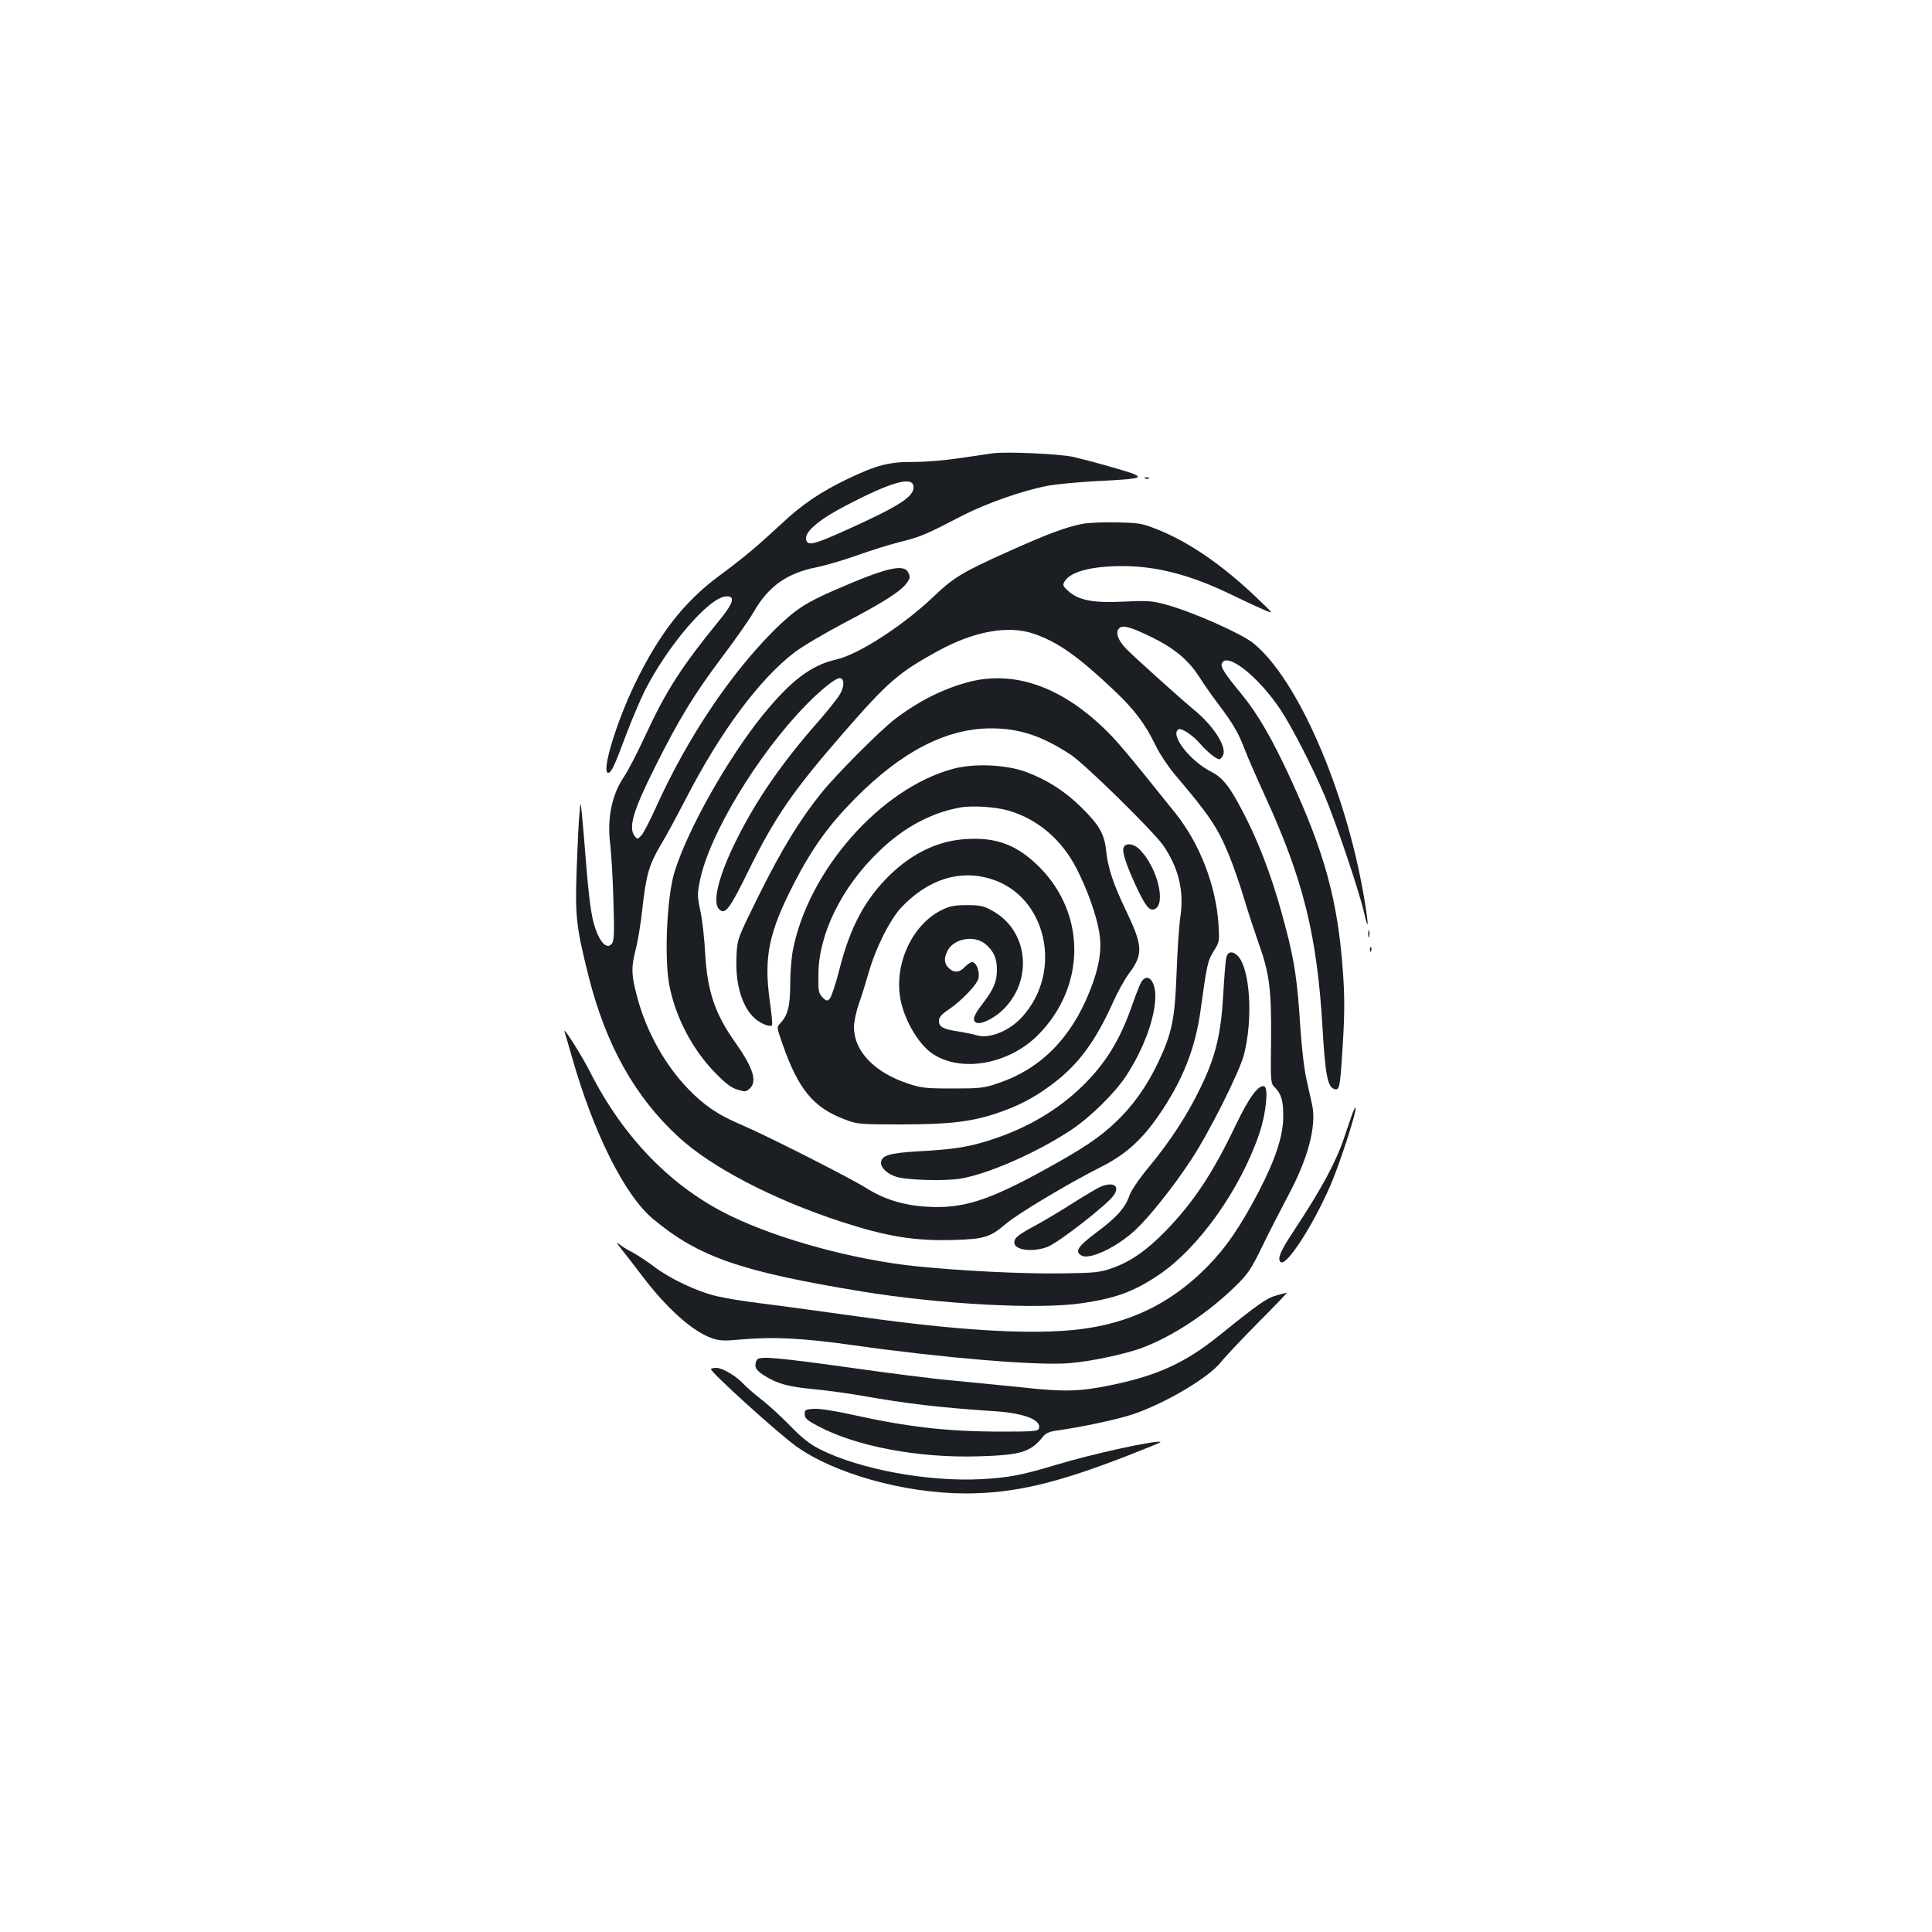 <?xml version="1.0" standalone="no"?>
<!DOCTYPE svg PUBLIC "-//W3C//DTD SVG 20010904//EN"
 "http://www.w3.org/TR/2001/REC-SVG-20010904/DTD/svg10.dtd">
<svg version="1.0" xmlns="http://www.w3.org/2000/svg"
 width="1000pt" height="1000pt" viewBox="0 0 1000 1000"
 preserveAspectRatio="xMidYMid meet">
<g transform="translate(0,1000) scale(0.1,-0.1)"
fill="#1b1f23" stroke="none">
<path d="M5140 7654 c-19 -3 -96 -14 -170 -25 -79 -12 -179 -20 -241 -20 -126
1 -192 -16 -344 -89 -137 -66 -234 -131 -340 -231 -125 -116 -191 -172 -326
-272 -179 -133 -308 -299 -433 -557 -97 -201 -175 -460 -138 -460 16 0 32 34
92 195 29 77 72 178 95 225 118 235 333 487 422 493 50 4 41 -32 -29 -118
-204 -250 -281 -371 -391 -609 -38 -82 -86 -175 -107 -206 -64 -94 -89 -218
-71 -355 5 -44 13 -172 16 -285 5 -167 4 -208 -8 -224 -20 -27 -50 -7 -75 51
-28 65 -39 134 -58 358 -8 105 -18 222 -22 260 -7 70 -7 70 -13 0 -4 -38 -10
-165 -14 -280 -9 -248 -3 -302 62 -560 89 -353 239 -622 464 -829 169 -157
492 -325 844 -440 238 -77 380 -100 584 -94 157 5 186 14 268 84 61 52 322
208 486 291 132 66 215 140 306 272 124 181 189 347 216 548 32 232 36 250 67
300 30 47 30 50 25 138 -13 201 -97 419 -224 577 -252 315 -308 381 -375 444
-224 213 -462 293 -690 235 -135 -35 -263 -99 -387 -194 -78 -60 -304 -287
-380 -382 -112 -139 -206 -293 -322 -527 -113 -228 -113 -228 -117 -319 -7
-145 30 -265 98 -323 31 -26 76 -43 86 -33 3 3 -2 61 -12 128 -31 228 -5 353
127 609 91 177 179 300 314 436 241 244 473 364 705 364 147 0 264 -39 413
-137 75 -50 427 -396 478 -469 79 -115 108 -235 89 -366 -7 -46 -16 -177 -20
-293 -9 -242 -24 -312 -94 -461 -59 -125 -133 -229 -220 -311 -86 -82 -172
-139 -370 -248 -293 -161 -424 -202 -608 -191 -121 7 -224 39 -315 97 -82 52
-522 275 -650 329 -116 49 -190 99 -274 187 -112 116 -205 280 -253 444 -38
134 -41 176 -17 269 12 44 28 142 36 218 19 172 35 227 94 327 27 44 84 150
128 235 180 350 382 623 565 763 40 31 156 99 258 153 197 103 291 162 323
206 17 23 19 32 9 53 -22 49 -112 28 -381 -89 -154 -67 -206 -102 -312 -206
-230 -229 -452 -561 -612 -915 -32 -71 -67 -139 -78 -150 -20 -20 -20 -20 -35
-1 -32 44 -6 132 106 355 124 249 202 376 346 568 69 91 143 197 166 237 76
132 171 199 325 230 45 9 138 36 208 61 69 25 172 57 228 71 103 26 123 34
322 137 122 62 305 127 435 152 47 9 164 20 260 25 259 13 264 17 89 68 -79
23 -178 49 -219 58 -73 15 -336 27 -410 18z m-412 -170 c7 -52 -65 -100 -351
-229 -169 -76 -200 -83 -205 -44 -5 39 72 103 208 173 232 121 341 152 348
100z"/>
<path d="M5928 7523 c7 -3 16 -2 19 1 4 3 -2 6 -13 5 -11 0 -14 -3 -6 -6z"/>
<path d="M5605 7289 c-87 -17 -174 -49 -380 -141 -243 -109 -287 -135 -395
-238 -158 -150 -389 -299 -503 -324 -129 -29 -235 -110 -381 -290 -180 -223
-388 -592 -455 -810 -40 -131 -54 -454 -25 -594 33 -162 120 -326 234 -443 55
-57 86 -80 117 -89 38 -12 45 -11 63 5 41 37 19 107 -74 239 -105 147 -145
266 -156 461 -4 77 -15 176 -25 221 -16 74 -16 86 -2 157 48 237 298 651 549
908 77 79 152 139 174 139 23 0 26 -38 5 -77 -10 -21 -63 -87 -116 -148 -189
-215 -318 -402 -422 -610 -92 -184 -128 -324 -91 -361 31 -31 54 -1 152 199
138 280 230 413 491 713 231 265 285 312 487 423 189 104 366 136 498 91 124
-42 230 -117 413 -290 109 -103 165 -177 219 -290 20 -41 63 -106 95 -144 186
-220 224 -276 286 -426 19 -47 54 -146 76 -220 22 -74 57 -179 76 -233 56
-156 66 -239 64 -498 -3 -221 -2 -226 19 -247 34 -34 45 -70 44 -153 0 -98
-41 -221 -127 -387 -94 -179 -166 -286 -263 -385 -208 -212 -447 -318 -760
-336 -258 -15 -607 11 -1117 84 -170 24 -371 51 -445 60 -74 9 -173 25 -220
36 -105 25 -244 91 -330 157 -36 27 -86 59 -110 72 -25 12 -56 32 -70 44 -13
11 -6 -1 16 -29 22 -27 69 -88 104 -134 130 -173 265 -293 366 -328 38 -13 64
-14 138 -7 176 16 327 9 601 -30 453 -64 940 -105 1105 -92 111 8 296 47 385
81 160 61 338 179 482 320 63 62 79 86 137 205 36 74 95 189 130 255 105 193
151 366 128 475 -6 25 -19 86 -30 135 -12 52 -25 168 -32 274 -14 228 -30 339
-76 511 -55 214 -120 394 -194 545 -86 173 -125 227 -190 260 -111 56 -216
192 -170 220 15 9 75 -31 115 -78 33 -38 81 -77 97 -77 4 0 12 9 18 20 22 42
-48 153 -150 236 -78 65 -308 272 -352 317 -41 43 -55 82 -37 103 17 21 57 11
164 -41 122 -59 195 -120 252 -208 25 -40 72 -106 103 -147 73 -96 103 -149
135 -235 15 -39 62 -146 105 -240 195 -426 267 -715 295 -1190 15 -257 27
-316 66 -323 23 -4 26 16 40 244 9 153 9 240 0 363 -26 369 -95 619 -275 1009
-91 197 -166 327 -248 427 -89 108 -111 142 -104 160 24 65 193 -69 307 -243
58 -89 160 -287 224 -437 58 -136 179 -494 205 -607 25 -111 25 -68 0 79 -95
557 -345 1130 -573 1314 -64 51 -314 162 -453 200 -71 19 -93 21 -217 15 -160
-8 -236 7 -289 56 -28 26 -29 30 -16 51 32 49 140 77 299 77 172 0 347 -45
544 -139 66 -32 147 -70 180 -84 60 -27 60 -27 -28 57 -180 172 -353 291 -520
357 -75 30 -93 33 -207 35 -69 2 -147 -2 -175 -7z"/>
<path d="M4931 6020 c-373 -101 -747 -525 -827 -938 -8 -41 -14 -121 -14 -178
0 -110 -12 -159 -51 -200 -20 -21 -19 -21 12 -110 82 -234 160 -328 324 -389
62 -24 76 -25 288 -25 251 0 366 14 497 58 117 40 193 80 290 153 132 99 221
221 310 419 23 52 60 119 82 149 76 101 74 144 -12 324 -68 141 -96 226 -105
317 -9 84 -37 132 -130 223 -83 82 -179 143 -286 182 -103 38 -270 45 -378 15z
m290 -216 c151 -44 275 -151 351 -299 57 -111 104 -245 118 -332 15 -90 -1
-182 -51 -307 -97 -242 -255 -400 -474 -473 -73 -25 -93 -27 -235 -27 -140 0
-163 3 -232 26 -173 58 -277 167 -278 291 0 26 11 80 25 120 14 39 37 113 51
162 36 128 112 279 172 341 138 144 302 195 463 144 286 -89 373 -477 161
-712 -66 -74 -170 -116 -235 -97 -18 6 -60 14 -95 20 -81 12 -102 23 -102 55
0 18 12 33 48 57 68 46 148 129 156 162 9 34 -10 85 -32 85 -8 0 -25 -11 -38
-25 -28 -30 -57 -32 -84 -5 -24 24 -25 51 -5 90 33 63 138 81 195 34 43 -36
60 -74 60 -132 0 -63 -17 -103 -74 -177 -48 -62 -57 -89 -30 -99 25 -10 98 28
142 74 151 155 121 405 -60 505 -46 26 -63 30 -133 30 -65 0 -90 -5 -130 -25
-152 -74 -247 -277 -215 -458 19 -109 94 -238 168 -287 149 -98 394 -54 546
99 246 249 249 623 7 867 -115 115 -221 156 -380 146 -143 -8 -276 -71 -394
-185 -129 -125 -207 -271 -262 -489 -19 -75 -42 -144 -50 -152 -13 -14 -18
-13 -38 7 -20 21 -22 32 -21 120 2 210 121 450 313 635 128 124 270 200 419
227 62 12 186 4 253 -16z"/>
<path d="M5815 5611 c-7 -23 15 -90 69 -206 45 -95 66 -121 91 -111 63 24 16
216 -76 309 -32 32 -75 36 -84 8z"/>
<path d="M7082 5165 c0 -16 2 -22 5 -12 2 9 2 23 0 30 -3 6 -5 -1 -5 -18z"/>
<path d="M7091 5084 c0 -11 3 -14 6 -6 3 7 2 16 -1 19 -3 4 -6 -2 -5 -13z"/>
<path d="M6346 5038 c-3 -18 -10 -105 -15 -193 -12 -201 -40 -316 -116 -472
-68 -142 -155 -276 -268 -413 -50 -60 -93 -123 -101 -148 -22 -64 -66 -113
-172 -192 -96 -72 -113 -99 -75 -119 42 -23 183 44 279 134 69 64 194 220 286
360 92 138 252 457 275 547 48 187 31 447 -33 511 -29 28 -54 22 -60 -15z"/>
<path d="M5908 4918 c-8 -13 -29 -66 -47 -118 -63 -182 -139 -305 -258 -421
-127 -124 -288 -219 -472 -278 -111 -37 -192 -50 -374 -60 -156 -9 -197 -22
-197 -61 0 -26 36 -58 79 -71 56 -18 257 -23 336 -9 146 26 394 135 570 252
97 64 225 190 283 278 91 138 152 304 152 414 0 81 -41 123 -72 74z"/>
<path d="M2922 4660 c3 -8 20 -67 38 -130 112 -394 273 -717 421 -840 235
-196 455 -272 1076 -374 408 -67 924 -95 1146 -61 174 26 266 60 393 145 209
140 426 446 524 738 33 99 46 231 24 239 -30 10 -78 -55 -148 -201 -120 -251
-218 -398 -364 -549 -99 -101 -183 -159 -279 -192 -60 -21 -89 -24 -258 -26
-203 -3 -518 13 -755 37 -317 33 -702 137 -955 259 -305 146 -558 405 -731
747 -40 80 -143 243 -132 208z"/>
<path d="M6997 4228 c-8 -24 -27 -79 -42 -123 -41 -121 -116 -260 -257 -474
-72 -108 -87 -146 -70 -163 28 -28 168 188 259 398 49 114 139 392 129 401 -2
2 -11 -15 -19 -39z"/>
<path d="M5693 3856 c-17 -8 -81 -46 -141 -84 -61 -39 -145 -89 -189 -113 -93
-50 -113 -66 -113 -90 0 -39 90 -52 169 -24 55 19 316 222 347 270 32 49 -5
70 -73 41z"/>
<path d="M6607 3295 c-51 -14 -92 -43 -292 -204 -178 -144 -321 -210 -562
-260 -163 -34 -246 -36 -463 -12 -107 11 -271 27 -364 36 -93 8 -329 38 -525
66 -359 50 -456 59 -479 45 -6 -4 -12 -18 -12 -32 0 -18 12 -32 46 -54 67 -42
124 -58 253 -70 63 -6 176 -21 250 -34 239 -42 398 -61 696 -81 149 -10 238
-46 222 -90 -5 -13 -34 -15 -189 -15 -283 0 -484 23 -770 86 -94 21 -176 34
-205 32 -44 -3 -48 -5 -48 -28 0 -21 12 -31 70 -62 198 -105 517 -165 830
-156 223 7 269 21 337 106 11 13 33 23 65 27 131 18 322 59 401 86 172 60 386
188 450 267 20 26 107 118 193 205 86 86 153 157 150 156 -3 0 -28 -7 -54 -14z"/>
<path d="M3680 2913 c0 -17 334 -320 437 -396 196 -143 561 -246 878 -247 253
0 471 51 848 198 92 36 166 66 164 68 -13 13 -355 -61 -551 -121 -165 -50
-241 -64 -375 -71 -275 -15 -629 50 -836 154 -52 26 -92 57 -155 122 -47 48
-114 110 -150 137 -36 28 -76 63 -90 78 -38 42 -110 85 -142 85 -15 0 -28 -3
-28 -7z"/>
</g>
</svg>
